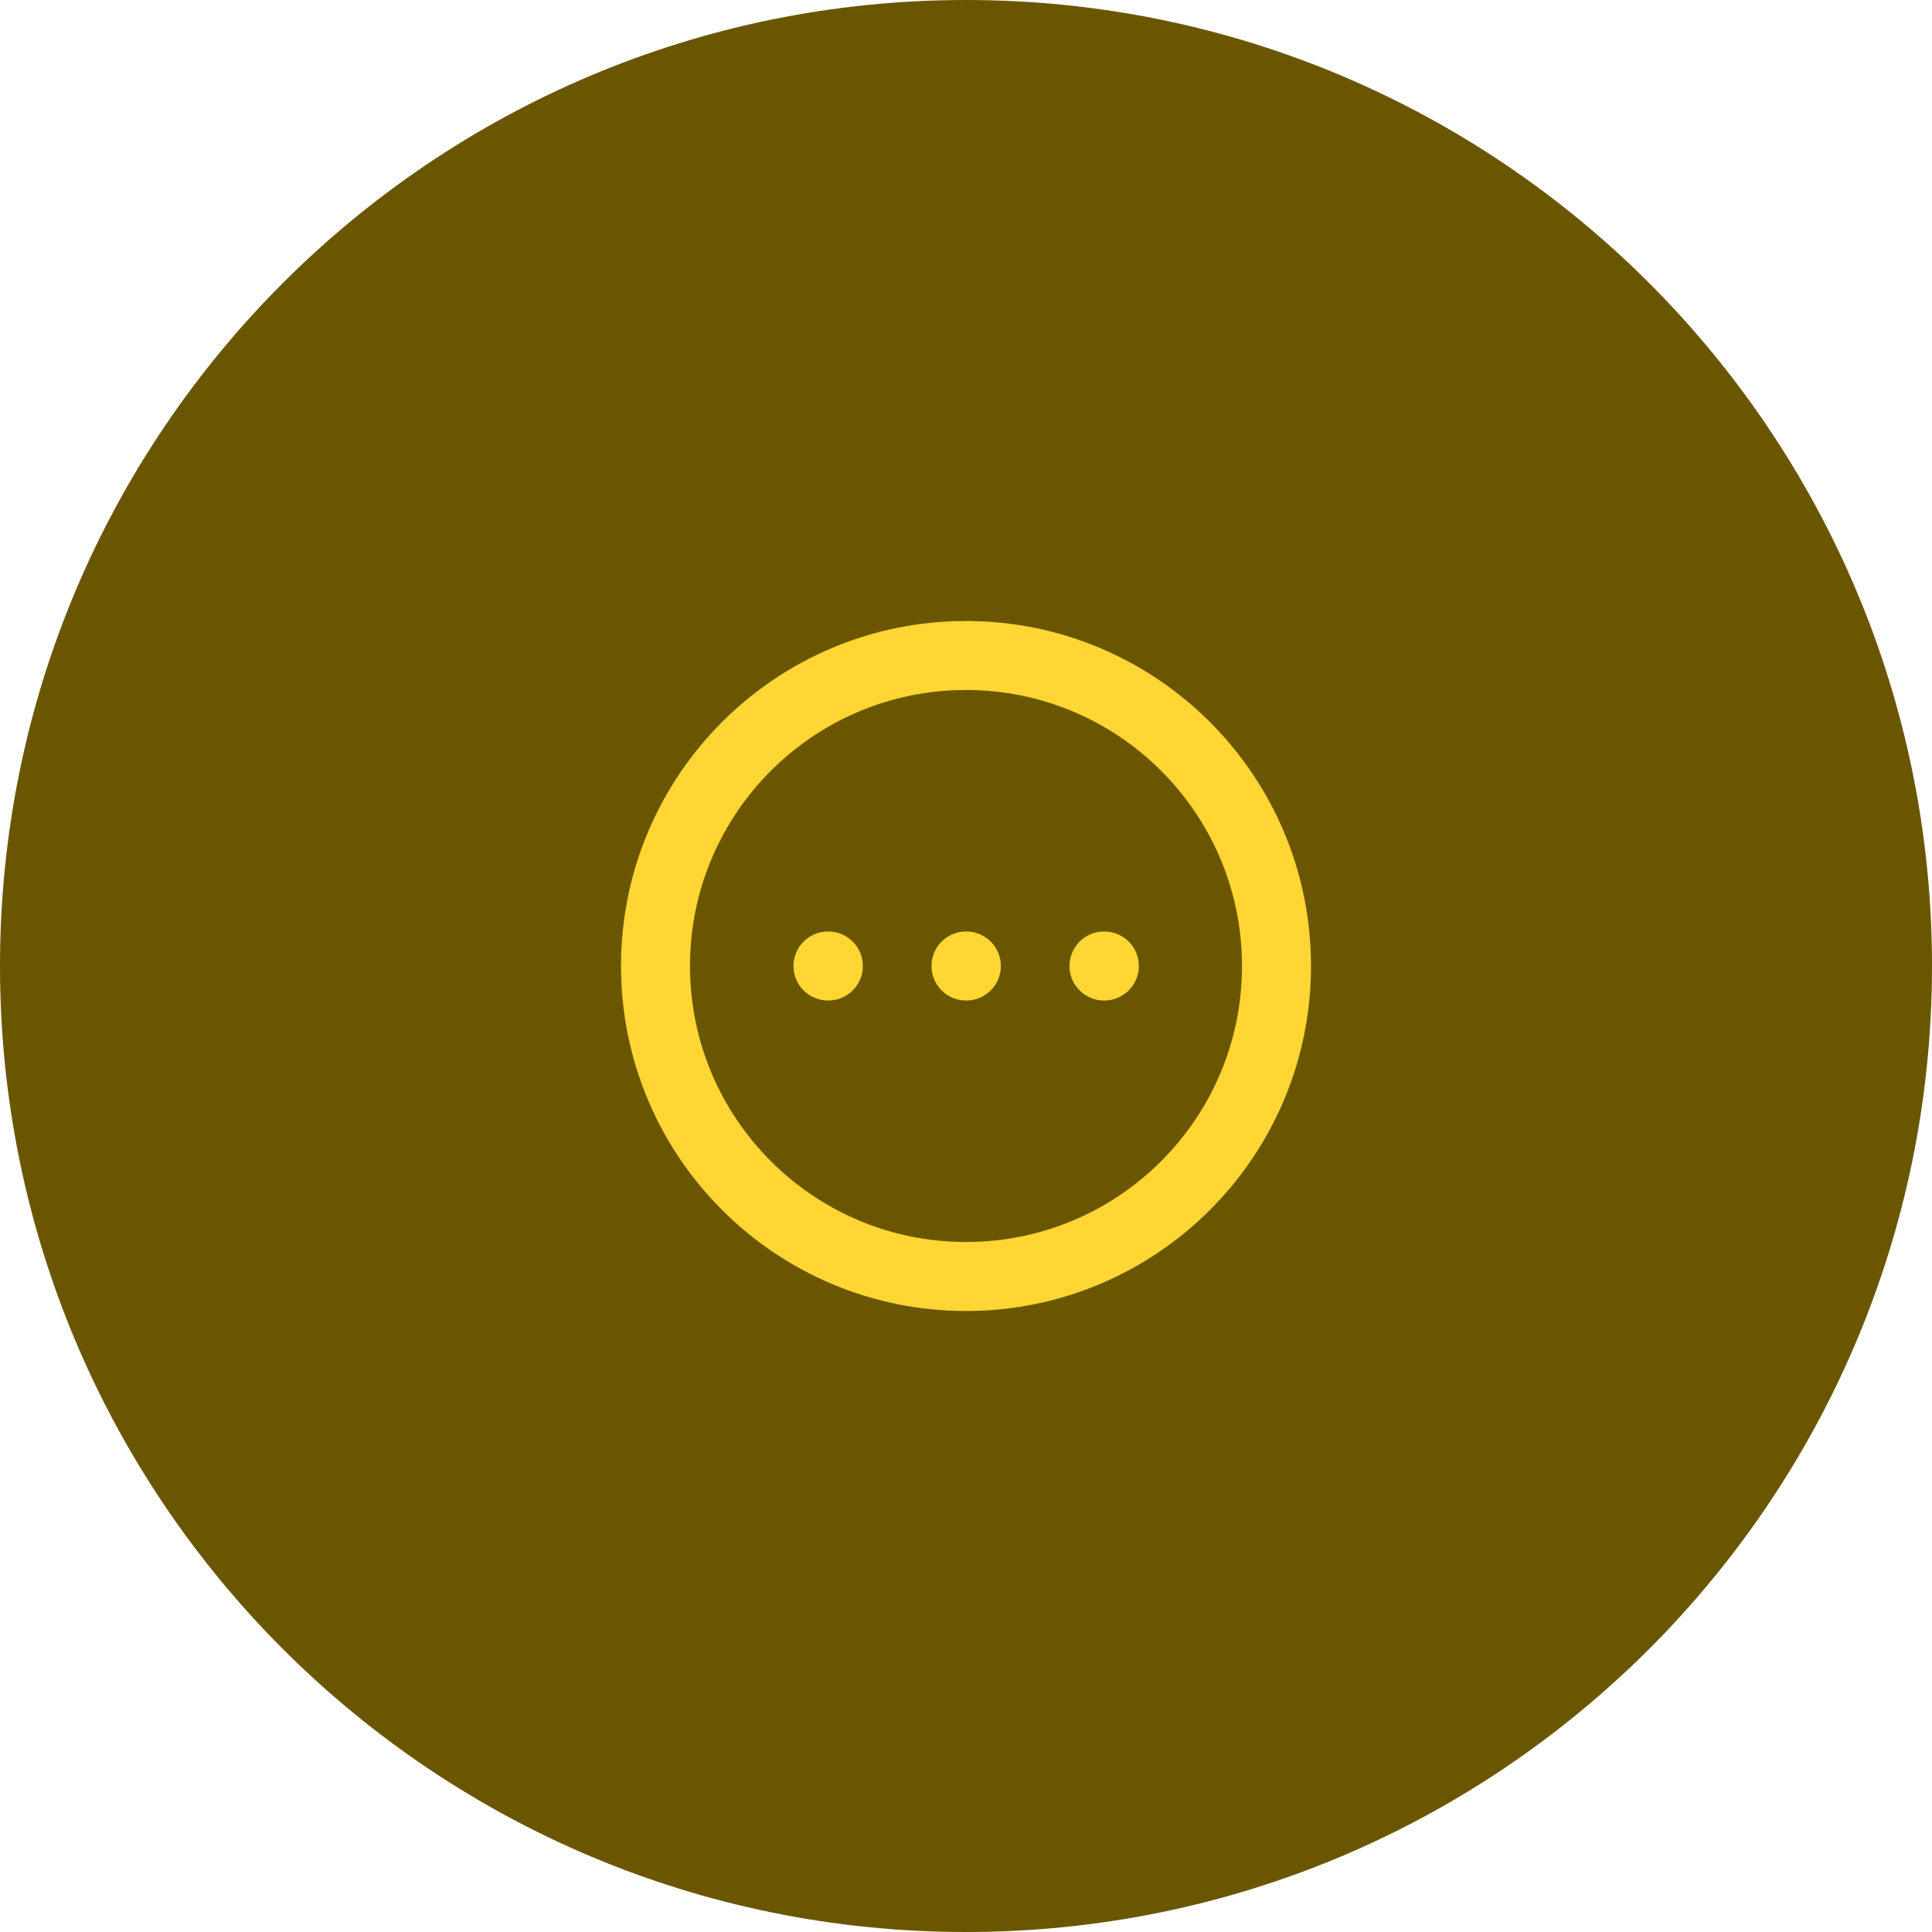 <svg viewBox="0 0 56 56" fill="none" xmlns="http://www.w3.org/2000/svg">
<path d="M0 28C0 12.536 12.536 0 28 0C43.464 0 56 12.536 56 28C56 43.464 43.464 56 28 56C12.536 56 0 43.464 0 28Z" fill="#6B5600"/>
<path d="M24 28H24.01M28 28H28.01M32 28H32.01M37 28C37 32.971 32.971 37 28 37C23.029 37 19 32.971 19 28C19 23.029 23.029 19 28 19C32.971 19 37 23.029 37 28Z" stroke="#FFD633" stroke-width="2" stroke-linecap="round" stroke-linejoin="round"/>
</svg>
